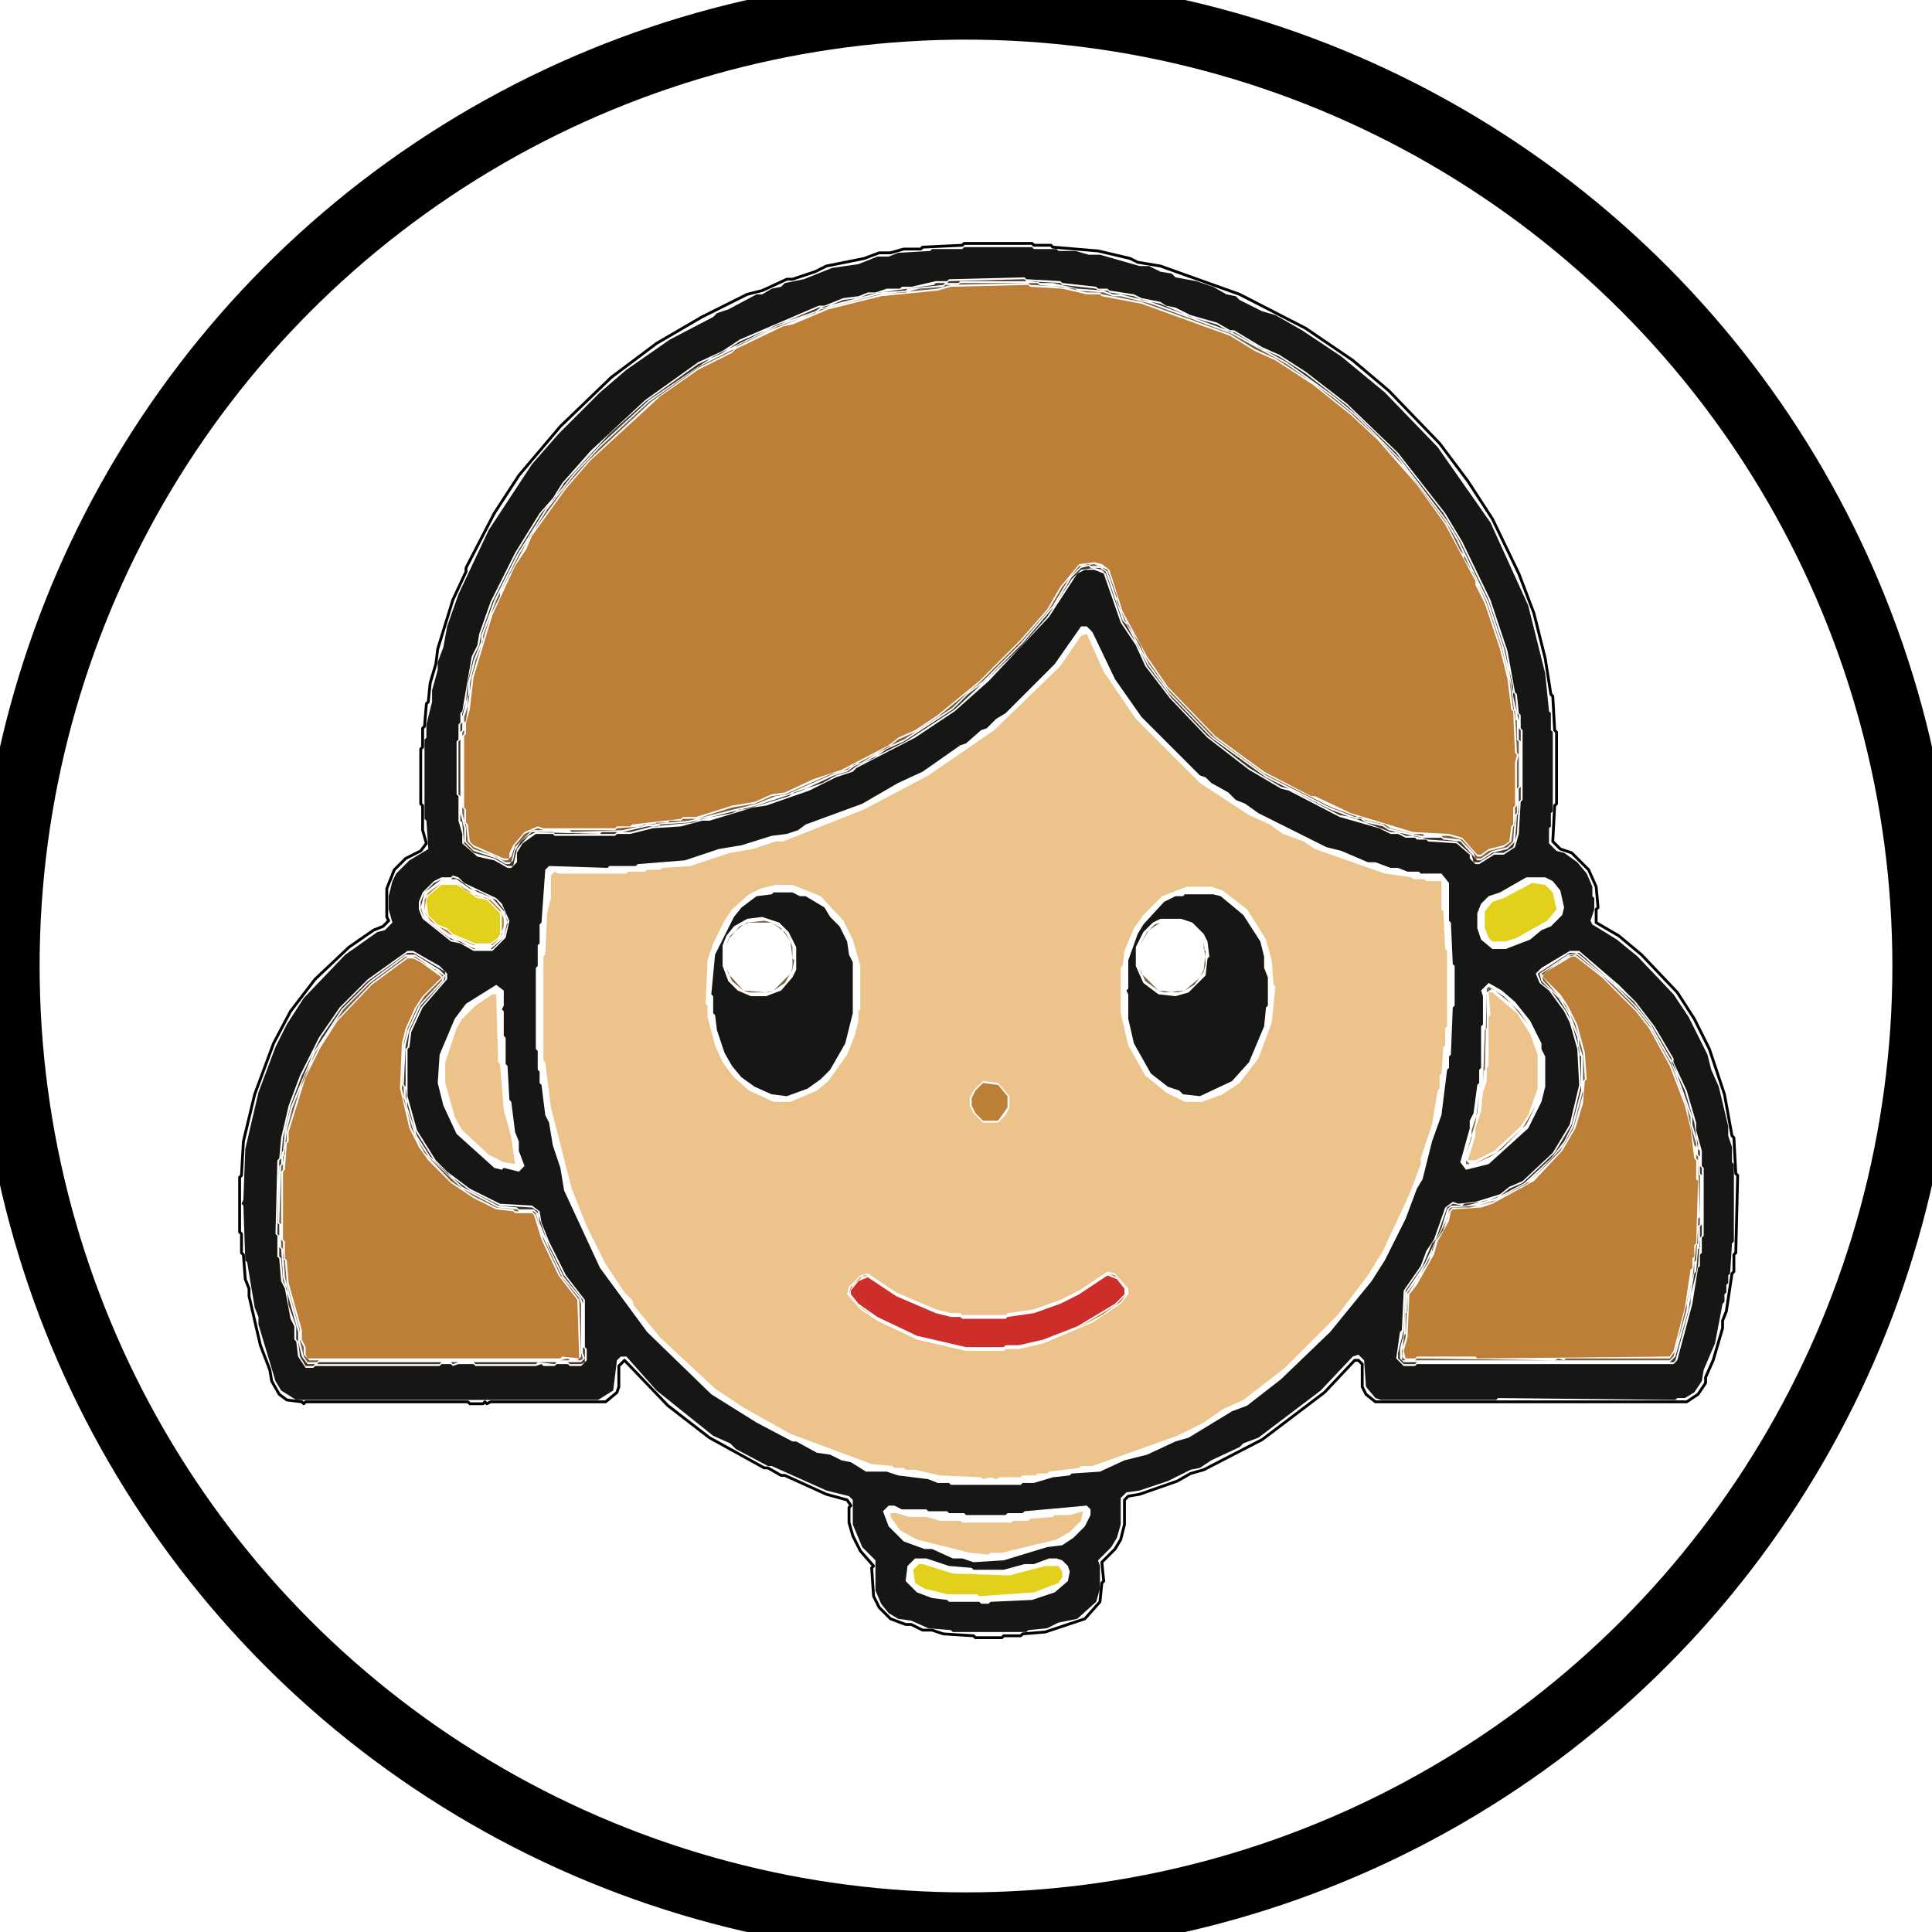 <svg xmlns="http://www.w3.org/2000/svg" width="1024" height="1024" viewBox="0 0 1024 1024">
  <circle cx="512" cy="512" r="508" fill="none" stroke="#000" stroke-width="34"/>

<path d="M 628,474 L 627,475 L 623,475 L 617,478 L 606,490 L 603,495 L 598,509 L 598,524 L 597,525 L 598,527 L 598,540 L 601,553 L 610,569 L 619,576 L 625,578 L 627,580 L 636,581 L 653,573 L 662,563 L 670,544 L 671,534 L 672,533 L 672,518 L 670,513 L 670,507 L 668,499 L 659,485 L 647,475 L 643,474 Z M 615,487 L 626,487 L 632,489 L 638,495 L 640,499 L 641,507 L 640,508 L 639,517 L 630,526 L 623,528 L 614,527 L 606,521 L 602,512 L 602,502 L 606,494 L 611,489 Z M 410,473 L 409,474 L 401,475 L 393,481 L 389,486 L 379,506 L 377,527 L 378,528 L 378,537 L 379,538 L 380,546 L 384,558 L 388,565 L 393,571 L 400,576 L 409,580 L 417,581 L 428,577 L 435,572 L 440,567 L 448,553 L 452,537 L 452,510 L 450,506 L 449,499 L 445,491 L 440,486 L 437,481 L 427,475 L 424,475 L 420,473 Z M 396,487 L 404,486 L 413,489 L 418,494 L 422,502 L 422,514 L 420,518 L 414,525 L 406,528 L 398,528 L 391,525 L 386,520 L 383,512 L 383,501 L 385,496 L 389,491 Z M 511,131 L 510,132 L 494,132 L 493,133 L 476,134 L 471,136 L 465,136 L 455,140 L 441,142 L 426,148 L 416,150 L 414,152 L 409,153 L 404,156 L 401,156 L 386,164 L 380,166 L 378,168 L 355,180 L 332,196 L 318,208 L 296,230 L 282,246 L 259,281 L 243,315 L 237,332 L 235,343 L 232,351 L 232,355 L 229,366 L 229,372 L 226,384 L 226,391 L 225,392 L 225,434 L 226,435 L 227,450 L 217,456 L 210,463 L 208,467 L 206,475 L 206,482 L 208,489 L 204,493 L 200,494 L 183,506 L 161,529 L 152,543 L 146,555 L 137,579 L 130,609 L 129,636 L 128,638 L 129,639 L 130,668 L 131,669 L 135,693 L 137,698 L 137,702 L 146,732 L 149,737 L 157,742 L 317,742 L 325,737 L 327,721 L 329,719 L 332,719 L 348,737 L 378,761 L 387,765 L 390,768 L 407,777 L 409,777 L 438,790 L 450,793 L 452,795 L 452,808 L 457,820 L 464,827 L 464,843 L 467,850 L 471,855 L 476,858 L 483,859 L 492,863 L 504,864 L 505,865 L 544,865 L 545,864 L 555,863 L 561,860 L 571,858 L 581,849 L 583,842 L 583,830 L 582,827 L 589,820 L 592,815 L 594,808 L 594,794 L 597,791 L 604,790 L 619,785 L 631,779 L 636,778 L 642,774 L 657,767 L 659,765 L 667,762 L 700,737 L 717,719 L 720,718 L 723,721 L 724,735 L 729,741 L 732,742 L 793,742 L 794,741 L 888,742 L 889,741 L 893,741 L 898,738 L 902,732 L 903,726 L 909,712 L 913,691 L 914,690 L 914,686 L 915,685 L 915,681 L 916,680 L 916,676 L 917,675 L 918,659 L 919,658 L 919,617 L 918,616 L 918,608 L 916,602 L 916,597 L 911,576 L 907,567 L 905,559 L 895,539 L 887,527 L 868,507 L 857,498 L 844,490 L 843,488 L 845,482 L 845,476 L 844,475 L 844,470 L 841,463 L 836,457 L 829,452 L 825,451 L 821,447 L 821,439 L 822,438 L 822,431 L 823,430 L 823,388 L 822,387 L 822,378 L 821,377 L 819,357 L 810,321 L 790,277 L 762,237 L 734,208 L 711,189 L 690,175 L 676,167 L 669,165 L 657,159 L 655,157 L 650,156 L 643,152 L 634,149 L 623,147 L 621,145 L 615,144 L 609,141 L 604,141 L 583,135 L 577,135 L 570,133 L 561,133 L 560,132 L 548,132 L 547,131 Z M 480,838 L 481,830 L 485,826 L 491,826 L 503,830 L 515,831 L 516,832 L 532,832 L 543,829 L 548,829 L 556,826 L 560,826 L 563,827 L 566,830 L 567,833 L 566,838 L 559,844 L 547,848 L 525,849 L 524,850 L 520,850 L 519,849 L 503,849 L 502,848 L 494,847 L 486,844 Z M 468,801 L 471,798 L 474,798 L 478,800 L 491,800 L 492,801 L 502,801 L 503,802 L 511,802 L 512,803 L 533,803 L 534,802 L 542,802 L 543,801 L 576,798 L 578,800 L 578,803 L 575,809 L 569,815 L 563,819 L 555,820 L 532,827 L 516,828 L 510,826 L 505,826 L 494,821 L 490,821 L 479,817 L 471,809 Z M 263,522 L 267,525 L 267,533 L 266,535 L 267,536 L 267,549 L 268,550 L 268,564 L 269,565 L 270,583 L 271,584 L 273,600 L 275,605 L 275,610 L 278,618 L 275,621 L 267,619 L 266,620 L 262,619 L 242,601 L 235,586 L 232,574 L 233,559 L 241,540 L 247,532 Z M 789,521 L 796,525 L 803,531 L 811,541 L 817,553 L 817,556 L 819,560 L 819,576 L 817,584 L 810,598 L 789,617 L 777,620 L 774,616 L 779,598 L 779,594 L 781,590 L 783,575 L 784,574 L 784,567 L 785,566 L 785,544 L 786,543 L 786,528 L 785,525 Z M 837,504 L 858,522 L 867,531 L 877,544 L 887,561 L 887,563 L 894,578 L 899,595 L 899,599 L 902,610 L 902,618 L 903,619 L 903,655 L 902,656 L 902,664 L 901,665 L 901,671 L 900,672 L 897,691 L 889,721 L 887,723 L 751,723 L 750,724 L 744,724 L 740,720 L 742,706 L 743,705 L 744,684 L 753,671 L 756,663 L 760,657 L 766,640 L 770,637 L 773,638 L 782,637 L 795,633 L 800,629 L 807,626 L 823,611 L 832,596 L 837,575 L 836,556 L 832,542 L 829,536 L 821,525 L 816,521 L 814,516 L 817,513 L 832,504 Z M 216,504 L 219,504 L 233,512 L 237,516 L 237,519 L 224,534 L 218,547 L 217,555 L 216,556 L 216,581 L 221,599 L 231,615 L 237,621 L 249,630 L 265,638 L 282,639 L 286,642 L 287,648 L 291,658 L 300,676 L 310,689 L 310,714 L 311,715 L 311,721 L 308,724 L 302,724 L 301,723 L 295,723 L 294,724 L 288,724 L 287,723 L 284,724 L 252,724 L 251,723 L 243,723 L 240,724 L 239,723 L 234,723 L 233,724 L 167,724 L 166,725 L 162,725 L 158,719 L 157,711 L 156,710 L 156,703 L 154,699 L 151,683 L 149,679 L 148,667 L 147,666 L 147,655 L 146,654 L 147,615 L 148,614 L 149,603 L 153,586 L 159,570 L 169,550 L 180,534 L 195,519 Z M 823,467 L 827,472 L 829,481 L 828,485 L 822,491 L 817,493 L 811,498 L 798,503 L 791,503 L 785,498 L 783,492 L 783,484 L 785,479 L 789,475 L 795,473 L 809,465 L 819,465 Z M 224,473 L 230,467 L 234,465 L 239,465 L 240,464 L 243,465 L 246,468 L 263,476 L 266,479 L 270,488 L 268,497 L 261,504 L 251,504 L 244,500 L 239,499 L 224,487 L 222,482 L 222,478 Z M 576,332 L 579,335 L 591,360 L 605,380 L 636,411 L 639,412 L 642,415 L 651,420 L 655,424 L 660,426 L 667,431 L 703,449 L 711,451 L 725,457 L 729,457 L 737,460 L 741,460 L 746,462 L 752,462 L 753,463 L 764,463 L 768,468 L 768,488 L 769,489 L 770,511 L 771,512 L 771,533 L 770,534 L 769,559 L 768,560 L 768,566 L 767,567 L 764,591 L 759,605 L 754,625 L 751,630 L 745,646 L 734,668 L 727,679 L 705,706 L 679,731 L 661,745 L 653,748 L 630,762 L 623,764 L 608,771 L 596,774 L 583,780 L 568,781 L 567,782 L 558,783 L 548,786 L 542,786 L 541,787 L 504,787 L 503,786 L 497,786 L 492,784 L 476,782 L 470,780 L 459,780 L 451,775 L 446,774 L 440,771 L 433,770 L 422,764 L 420,764 L 401,754 L 377,739 L 343,706 L 318,672 L 299,631 L 297,619 L 293,607 L 291,595 L 289,591 L 287,575 L 286,574 L 286,568 L 285,567 L 285,557 L 284,556 L 284,513 L 285,512 L 285,501 L 286,500 L 286,490 L 287,489 L 289,461 L 291,459 L 322,460 L 323,459 L 337,459 L 338,458 L 363,456 L 381,450 L 393,448 L 409,443 L 417,442 L 423,440 L 427,437 L 457,426 L 476,415 L 489,409 L 509,395 L 512,394 L 520,387 L 523,386 L 528,381 L 533,378 L 559,352 L 573,332 Z M 243,384 L 244,383 L 244,378 L 245,377 L 250,348 L 253,342 L 254,336 L 260,319 L 273,293 L 286,272 L 293,264 L 298,256 L 313,239 L 342,212 L 370,192 L 383,186 L 392,180 L 434,162 L 437,162 L 447,158 L 455,157 L 460,155 L 464,155 L 470,153 L 477,153 L 478,152 L 483,152 L 496,149 L 502,149 L 503,148 L 543,147 L 544,148 L 562,149 L 563,150 L 581,152 L 582,153 L 587,153 L 588,154 L 601,156 L 605,158 L 615,160 L 618,162 L 623,163 L 631,167 L 645,171 L 652,175 L 654,175 L 669,184 L 678,188 L 692,197 L 714,214 L 741,240 L 766,272 L 775,287 L 790,318 L 799,345 L 803,367 L 804,368 L 805,378 L 806,379 L 806,386 L 807,387 L 807,424 L 806,425 L 805,442 L 803,449 L 797,453 L 792,453 L 784,458 L 782,458 L 779,455 L 779,453 L 772,447 L 757,446 L 756,445 L 751,445 L 750,444 L 745,444 L 741,442 L 737,442 L 731,439 L 710,433 L 683,419 L 679,418 L 662,408 L 640,391 L 620,370 L 607,353 L 602,342 L 594,330 L 585,304 L 580,302 L 575,302 L 571,304 L 556,327 L 524,361 L 506,377 L 485,391 L 454,407 L 452,409 L 443,412 L 429,419 L 406,427 L 399,428 L 376,435 L 372,435 L 361,438 L 346,439 L 334,442 L 327,442 L 326,443 L 294,443 L 293,442 L 284,442 L 277,447 L 274,452 L 274,457 L 271,460 L 269,460 L 262,456 L 253,454 L 245,447 L 245,442 L 243,435 L 243,422 L 242,421 L 242,393 L 243,392 Z" fill="#161614" stroke="none" fill-rule="evenodd"/>
<path d="M 597,683 L 591,676 L 587,675 L 572,685 L 562,690 L 548,695 L 534,697 L 533,698 L 510,698 L 509,697 L 504,697 L 496,695 L 475,686 L 460,676 L 456,677 L 451,682 L 450,686 L 456,693 L 465,699 L 486,709 L 512,715 L 532,715 L 533,714 L 540,714 L 553,711 L 571,704 L 584,697 L 594,690 L 597,686 Z M 597,683 L 597,686 L 591,692 L 571,704 L 553,711 L 540,714 L 533,714 L 532,715 L 512,715 L 486,709 L 465,699 L 455,692 L 450,686 L 452,681 L 458,676 L 460,676 L 475,686 L 496,695 L 504,697 L 509,697 L 510,698 L 533,698 L 534,697 L 548,695 L 562,690 L 572,685 L 587,675 L 592,677 Z M 521,574 L 517,578 L 515,582 L 515,586 L 517,590 L 521,594 L 529,594 L 534,587 L 534,581 L 529,575 Z M 216,508 L 197,522 L 179,541 L 170,555 L 162,571 L 153,600 L 153,605 L 152,606 L 151,620 L 150,621 L 150,657 L 151,658 L 151,667 L 152,668 L 153,680 L 160,705 L 160,710 L 162,714 L 162,718 L 163,720 L 297,720 L 298,719 L 307,720 L 306,689 L 296,676 L 287,657 L 283,644 L 282,643 L 273,643 L 272,642 L 263,641 L 251,635 L 239,627 L 227,615 L 222,608 L 217,598 L 212,577 L 213,553 L 215,545 L 220,534 L 224,528 L 234,518 L 223,510 L 219,508 Z M 835,507 L 833,507 L 818,516 L 818,518 L 827,527 L 831,533 L 836,543 L 840,558 L 841,572 L 840,573 L 839,585 L 835,598 L 828,610 L 813,626 L 791,638 L 785,640 L 770,641 L 769,642 L 768,647 L 762,658 L 760,665 L 751,681 L 747,686 L 746,709 L 744,716 L 745,720 L 750,720 L 751,719 L 782,719 L 783,720 L 885,719 L 887,716 L 893,693 L 896,673 L 897,672 L 897,667 L 898,666 L 898,660 L 899,659 L 900,626 L 899,625 L 899,615 L 898,614 L 896,598 L 893,586 L 885,565 L 874,545 L 867,536 L 849,518 Z M 227,473 L 225,477 L 225,483 L 228,488 L 238,495 L 251,501 L 261,501 L 265,497 L 267,491 L 267,487 L 265,482 L 260,477 L 251,474 L 242,468 L 234,468 Z M 226,475 L 234,468 L 242,468 L 247,472 L 253,475 L 258,476 L 266,484 L 266,495 L 265,497 L 260,501 L 252,501 L 240,496 L 237,493 L 232,491 L 226,485 L 225,483 Z M 246,390 L 246,428 L 247,429 L 247,436 L 248,437 L 249,446 L 251,448 L 267,455 L 270,455 L 270,452 L 272,448 L 278,441 L 285,438 L 288,439 L 326,439 L 327,438 L 334,438 L 335,437 L 361,434 L 362,433 L 369,433 L 388,427 L 400,425 L 409,421 L 416,420 L 431,413 L 446,408 L 471,395 L 476,391 L 485,387 L 497,379 L 519,361 L 541,339 L 555,323 L 562,311 L 572,299 L 580,298 L 584,299 L 588,302 L 595,324 L 608,348 L 619,364 L 644,390 L 670,409 L 695,422 L 697,422 L 716,431 L 749,441 L 768,442 L 775,444 L 783,453 L 785,453 L 789,450 L 797,448 L 800,446 L 801,438 L 802,437 L 802,428 L 803,427 L 803,404 L 804,400 L 803,399 L 802,377 L 801,376 L 799,360 L 795,344 L 787,320 L 782,310 L 782,308 L 766,278 L 751,257 L 730,233 L 716,220 L 696,204 L 676,191 L 665,186 L 652,178 L 605,161 L 584,157 L 583,156 L 576,156 L 563,153 L 546,152 L 545,151 L 504,152 L 497,154 L 467,157 L 439,164 L 420,172 L 415,173 L 390,185 L 388,187 L 370,196 L 350,210 L 313,244 L 300,259 L 282,284 L 279,291 L 273,300 L 261,326 L 251,359 L 249,376 L 247,383 L 247,389 Z" fill="#bd7e37" stroke="none" fill-rule="evenodd"/>
<path d="M 574,801 L 567,803 L 559,803 L 558,804 L 546,805 L 545,806 L 537,806 L 536,807 L 510,807 L 509,806 L 498,806 L 491,804 L 482,804 L 475,802 L 472,802 L 472,804 L 477,811 L 486,816 L 514,823 L 524,824 L 525,823 L 531,823 L 560,816 L 567,812 L 573,806 Z M 261,527 L 252,533 L 245,540 L 242,545 L 236,563 L 236,574 L 241,592 L 245,599 L 259,612 L 267,616 L 273,617 L 271,603 L 267,588 L 265,564 L 264,563 L 263,527 Z M 791,526 L 789,526 L 790,538 L 789,539 L 789,565 L 788,566 L 788,573 L 786,579 L 785,589 L 782,598 L 782,602 L 778,615 L 782,615 L 792,610 L 806,597 L 810,591 L 815,577 L 815,559 L 811,548 L 804,537 Z M 576,336 L 573,337 L 562,353 L 527,387 L 492,411 L 458,429 L 415,446 L 411,446 L 399,450 L 387,452 L 366,459 L 351,460 L 350,461 L 343,461 L 342,462 L 333,462 L 332,463 L 296,463 L 294,462 L 292,464 L 292,476 L 290,484 L 289,506 L 288,507 L 288,562 L 289,563 L 292,587 L 303,630 L 311,650 L 321,670 L 331,685 L 335,689 L 336,692 L 350,709 L 379,736 L 394,746 L 419,760 L 462,776 L 473,777 L 474,778 L 479,778 L 480,779 L 485,779 L 498,782 L 520,783 L 521,784 L 525,783 L 528,784 L 530,783 L 541,783 L 542,782 L 549,782 L 550,781 L 555,781 L 556,780 L 572,778 L 573,777 L 579,777 L 624,761 L 638,754 L 648,747 L 659,742 L 681,725 L 709,697 L 725,676 L 733,663 L 747,633 L 753,617 L 753,614 L 759,596 L 762,578 L 763,577 L 763,570 L 764,569 L 765,555 L 766,554 L 766,545 L 767,544 L 767,504 L 766,503 L 765,483 L 764,482 L 764,467 L 756,467 L 755,466 L 749,466 L 748,465 L 734,463 L 697,450 L 691,446 L 680,442 L 673,437 L 662,432 L 636,415 L 602,381 L 585,356 Z M 598,683 L 598,686 L 594,691 L 579,701 L 553,712 L 540,715 L 533,715 L 532,716 L 512,716 L 486,710 L 465,700 L 456,694 L 449,686 L 450,682 L 456,676 L 460,675 L 475,685 L 496,694 L 504,696 L 509,696 L 510,697 L 533,697 L 534,696 L 548,694 L 562,689 L 572,684 L 587,674 L 591,675 Z M 521,573 L 529,574 L 535,581 L 535,587 L 533,591 L 529,595 L 521,595 L 516,590 L 514,586 L 514,582 L 516,578 Z M 629,470 L 642,470 L 648,472 L 661,482 L 671,498 L 674,509 L 675,522 L 676,523 L 674,542 L 667,561 L 657,574 L 648,580 L 637,584 L 628,584 L 618,579 L 607,570 L 598,554 L 594,537 L 594,513 L 595,512 L 596,504 L 601,492 L 606,485 L 616,475 Z M 411,469 L 420,469 L 435,475 L 447,488 L 452,498 L 456,512 L 456,535 L 455,536 L 455,541 L 453,549 L 449,559 L 439,573 L 433,578 L 419,584 L 410,584 L 397,578 L 389,571 L 383,563 L 379,554 L 375,539 L 375,533 L 374,532 L 375,509 L 378,500 L 384,488 L 388,482 L 397,474 L 403,471 Z" fill="#edc38c" stroke="none" fill-rule="evenodd"/>
<path d="M 789,523 L 788,524 L 788,545 L 787,546 L 786,574 L 784,580 L 783,590 L 780,599 L 780,603 L 777,612 L 777,617 L 781,617 L 790,613 L 796,609 L 809,596 L 814,586 L 817,576 L 817,560 L 815,553 L 810,543 L 805,536 L 797,528 Z M 791,524 L 801,532 L 810,543 L 815,553 L 817,560 L 817,576 L 814,586 L 807,598 L 793,611 L 781,617 L 779,617 L 777,615 L 777,612 L 782,595 L 784,580 L 786,574 L 786,568 L 787,567 L 788,526 Z M 215,507 L 196,521 L 182,535 L 167,558 L 155,587 L 152,599 L 150,617 L 149,618 L 148,648 L 149,649 L 149,661 L 150,662 L 151,677 L 159,706 L 159,711 L 161,719 L 163,722 L 168,722 L 169,721 L 308,721 L 309,720 L 308,717 L 308,691 L 307,688 L 298,677 L 287,654 L 284,643 L 283,642 L 275,642 L 274,641 L 264,640 L 245,630 L 227,613 L 220,602 L 214,583 L 214,576 L 213,575 L 214,554 L 216,546 L 222,533 L 234,520 L 235,517 L 220,507 Z M 216,507 L 219,507 L 231,514 L 235,518 L 225,528 L 221,534 L 216,545 L 214,553 L 213,577 L 218,598 L 225,611 L 239,626 L 251,634 L 263,640 L 272,641 L 273,642 L 282,642 L 284,644 L 288,657 L 297,676 L 307,689 L 308,719 L 306,721 L 302,721 L 301,720 L 297,721 L 164,721 L 161,718 L 161,714 L 159,710 L 159,705 L 152,680 L 151,668 L 150,667 L 150,658 L 149,657 L 149,621 L 150,620 L 150,613 L 151,612 L 151,606 L 152,605 L 152,600 L 161,571 L 169,555 L 178,541 L 197,521 Z M 836,506 L 831,507 L 817,516 L 818,520 L 827,529 L 832,537 L 837,550 L 837,554 L 839,560 L 839,578 L 834,597 L 828,608 L 811,626 L 793,636 L 783,639 L 769,640 L 768,641 L 767,646 L 759,662 L 759,664 L 752,677 L 746,685 L 746,695 L 745,696 L 745,707 L 744,708 L 743,721 L 885,721 L 887,719 L 894,694 L 894,690 L 898,674 L 898,669 L 899,668 L 900,650 L 901,649 L 901,623 L 900,622 L 900,613 L 899,612 L 899,606 L 896,596 L 896,592 L 886,564 L 874,543 L 866,533 L 855,522 Z M 835,506 L 849,517 L 868,536 L 875,545 L 886,565 L 894,586 L 898,607 L 899,608 L 899,614 L 900,615 L 901,645 L 900,646 L 900,659 L 899,660 L 897,678 L 888,716 L 885,720 L 830,720 L 829,721 L 826,720 L 824,721 L 751,720 L 750,721 L 745,721 L 743,719 L 743,716 L 745,709 L 746,686 L 757,669 L 761,658 L 765,652 L 768,642 L 770,640 L 779,640 L 791,637 L 810,627 L 827,610 L 834,598 L 839,580 L 839,573 L 840,572 L 839,558 L 835,543 L 830,533 L 817,517 L 826,510 L 833,506 Z M 612,490 L 608,494 L 604,501 L 604,513 L 607,520 L 614,525 L 617,526 L 628,525 L 633,522 L 638,515 L 639,511 L 638,499 L 636,495 L 632,491 L 626,489 L 615,489 Z M 615,489 L 626,489 L 632,491 L 636,495 L 638,499 L 638,503 L 639,504 L 638,514 L 636,518 L 628,525 L 624,526 L 614,525 L 605,516 L 604,513 L 604,501 L 609,493 Z M 409,489 L 405,488 L 396,489 L 392,491 L 386,498 L 385,501 L 385,513 L 388,520 L 394,525 L 397,526 L 407,526 L 410,525 L 416,521 L 420,514 L 421,509 L 420,508 L 419,499 L 416,494 Z M 394,490 L 397,489 L 409,489 L 414,492 L 419,499 L 420,502 L 420,513 L 419,516 L 410,525 L 406,526 L 394,525 L 386,516 L 385,513 L 385,501 L 387,496 Z M 245,388 L 245,431 L 247,439 L 247,446 L 251,450 L 263,454 L 268,457 L 271,457 L 273,449 L 282,440 L 302,440 L 303,441 L 330,440 L 343,437 L 365,435 L 401,426 L 411,422 L 417,421 L 442,410 L 449,408 L 453,405 L 457,404 L 470,396 L 479,392 L 505,375 L 513,367 L 521,361 L 541,341 L 558,321 L 567,306 L 573,300 L 577,299 L 578,300 L 583,300 L 587,303 L 596,329 L 598,331 L 609,352 L 620,367 L 642,390 L 671,411 L 705,428 L 718,433 L 721,433 L 724,435 L 733,437 L 736,439 L 753,443 L 764,443 L 765,444 L 774,445 L 781,452 L 782,455 L 785,455 L 791,451 L 799,449 L 802,446 L 803,432 L 804,431 L 804,418 L 805,417 L 805,393 L 804,392 L 804,382 L 803,381 L 801,364 L 796,343 L 788,319 L 772,286 L 766,276 L 741,243 L 719,221 L 707,211 L 682,193 L 653,177 L 610,161 L 594,157 L 590,157 L 585,155 L 571,154 L 570,153 L 551,151 L 550,150 L 509,150 L 508,151 L 501,151 L 500,152 L 487,153 L 480,155 L 466,156 L 435,164 L 432,166 L 412,173 L 391,183 L 389,185 L 371,194 L 344,213 L 318,237 L 305,251 L 290,270 L 275,294 L 263,318 L 256,337 L 256,340 L 252,350 L 249,362 L 249,368 L 248,369 L 248,374 L 246,380 L 246,387 Z M 245,390 L 246,389 L 246,383 L 247,382 L 250,359 L 260,326 L 265,316 L 265,314 L 281,284 L 299,259 L 312,244 L 345,213 L 370,195 L 388,186 L 390,184 L 408,175 L 439,163 L 467,156 L 497,153 L 504,151 L 545,150 L 546,151 L 563,152 L 576,155 L 583,155 L 584,156 L 605,160 L 652,177 L 665,185 L 676,190 L 696,203 L 716,219 L 731,233 L 744,247 L 767,278 L 774,292 L 776,294 L 776,296 L 781,304 L 788,320 L 796,344 L 800,360 L 802,376 L 803,377 L 804,399 L 805,400 L 804,404 L 804,427 L 803,428 L 803,437 L 802,438 L 801,446 L 797,449 L 789,451 L 785,454 L 783,454 L 775,445 L 768,443 L 755,443 L 754,442 L 749,442 L 737,439 L 734,437 L 725,435 L 706,428 L 670,410 L 644,391 L 618,364 L 607,348 L 604,341 L 598,332 L 592,319 L 592,316 L 587,302 L 580,299 L 572,300 L 563,311 L 556,323 L 542,339 L 519,362 L 497,380 L 485,388 L 476,392 L 471,396 L 446,409 L 441,410 L 416,421 L 409,422 L 400,426 L 388,428 L 369,434 L 362,434 L 361,435 L 355,435 L 354,436 L 348,436 L 347,437 L 341,437 L 340,438 L 327,439 L 326,440 L 288,440 L 285,439 L 278,442 L 273,448 L 271,454 L 269,456 L 267,456 L 251,449 L 248,446 L 247,437 L 246,436 L 246,429 L 245,428 Z" fill="#796146" stroke="none" fill-rule="evenodd"/>
<path d="M 596,683 L 592,678 L 587,676 L 572,686 L 562,691 L 548,696 L 534,698 L 533,699 L 510,699 L 509,698 L 504,698 L 496,696 L 475,687 L 460,677 L 455,679 L 451,684 L 451,686 L 455,691 L 465,698 L 486,708 L 512,714 L 532,714 L 533,713 L 540,713 L 553,710 L 571,703 L 591,691 L 596,686 Z" fill="#ce2e2a" stroke="none" fill-rule="evenodd"/>
<path d="M 837,505 L 832,505 L 815,516 L 817,521 L 822,525 L 830,536 L 833,542 L 837,556 L 838,575 L 833,596 L 824,611 L 807,627 L 800,630 L 795,634 L 786,637 L 776,638 L 775,639 L 770,638 L 767,640 L 761,657 L 759,659 L 754,671 L 745,684 L 744,705 L 741,717 L 741,720 L 744,723 L 750,723 L 751,722 L 887,722 L 888,721 L 896,691 L 896,687 L 900,671 L 901,656 L 902,655 L 902,619 L 901,618 L 901,610 L 900,609 L 898,595 L 893,578 L 886,563 L 886,561 L 876,544 L 866,531 Z M 836,505 L 855,521 L 867,533 L 875,543 L 887,564 L 897,592 L 897,596 L 900,606 L 900,612 L 901,613 L 901,622 L 902,623 L 902,649 L 901,650 L 901,661 L 900,662 L 899,674 L 898,675 L 895,694 L 888,719 L 885,722 L 744,722 L 742,720 L 742,715 L 744,707 L 745,685 L 755,670 L 764,651 L 767,641 L 769,639 L 777,639 L 793,635 L 808,627 L 822,614 L 829,605 L 833,597 L 838,578 L 838,560 L 837,559 L 836,550 L 831,537 L 826,529 L 817,520 L 816,516 L 831,506 Z M 216,505 L 195,520 L 181,534 L 170,550 L 160,570 L 154,586 L 150,603 L 149,614 L 148,615 L 147,654 L 148,655 L 148,666 L 149,667 L 150,679 L 152,683 L 153,692 L 157,703 L 157,710 L 158,711 L 159,719 L 162,724 L 166,724 L 167,723 L 233,723 L 234,722 L 239,722 L 240,723 L 243,722 L 251,722 L 252,723 L 284,723 L 285,722 L 294,723 L 295,722 L 301,722 L 302,723 L 308,723 L 310,722 L 310,715 L 309,714 L 309,689 L 299,676 L 290,658 L 286,648 L 285,642 L 282,640 L 265,639 L 249,631 L 237,622 L 230,615 L 220,599 L 215,581 L 215,556 L 216,555 L 217,547 L 223,534 L 236,519 L 236,515 L 219,505 Z M 215,506 L 220,506 L 233,514 L 236,517 L 235,520 L 223,533 L 217,546 L 215,554 L 214,575 L 215,576 L 216,587 L 221,602 L 228,613 L 245,629 L 264,639 L 274,640 L 275,641 L 283,641 L 285,643 L 291,661 L 299,677 L 308,688 L 309,691 L 309,717 L 310,720 L 308,722 L 169,722 L 168,723 L 163,723 L 160,719 L 158,711 L 158,706 L 150,677 L 149,662 L 148,661 L 148,649 L 147,648 L 148,618 L 149,617 L 149,611 L 150,610 L 151,599 L 154,587 L 166,558 L 181,535 L 196,520 Z M 225,473 L 223,478 L 223,482 L 225,487 L 239,498 L 244,499 L 251,503 L 261,503 L 267,497 L 269,488 L 267,482 L 263,477 L 253,472 L 251,472 L 243,466 L 240,465 L 239,466 L 234,466 L 230,468 Z M 225,473 L 234,466 L 242,466 L 249,471 L 261,476 L 268,484 L 269,490 L 267,497 L 260,503 L 252,503 L 238,497 L 225,487 L 223,481 Z M 243,393 L 243,421 L 244,422 L 244,435 L 245,436 L 246,447 L 251,452 L 262,455 L 269,459 L 272,459 L 274,450 L 280,443 L 284,441 L 293,441 L 294,442 L 326,442 L 327,441 L 334,441 L 346,438 L 367,436 L 372,434 L 388,431 L 392,429 L 395,429 L 418,422 L 421,420 L 436,415 L 443,411 L 450,409 L 454,406 L 480,393 L 506,376 L 540,344 L 555,327 L 568,307 L 573,302 L 580,301 L 584,302 L 586,304 L 595,330 L 603,342 L 608,353 L 621,370 L 640,390 L 662,407 L 679,417 L 683,418 L 710,432 L 716,433 L 737,441 L 741,441 L 745,443 L 750,443 L 757,445 L 772,446 L 780,453 L 781,457 L 784,457 L 792,452 L 797,452 L 802,449 L 804,442 L 805,425 L 806,424 L 806,387 L 805,386 L 805,379 L 804,378 L 803,368 L 802,367 L 798,345 L 789,318 L 774,287 L 765,272 L 740,240 L 714,215 L 692,198 L 678,189 L 669,185 L 654,176 L 652,176 L 645,172 L 631,168 L 615,161 L 605,159 L 601,157 L 588,155 L 587,154 L 582,154 L 581,153 L 563,151 L 562,150 L 544,149 L 543,148 L 503,149 L 502,150 L 496,150 L 495,151 L 460,156 L 455,158 L 447,159 L 437,163 L 434,163 L 392,181 L 383,187 L 370,193 L 342,213 L 323,230 L 299,256 L 294,264 L 287,272 L 274,293 L 261,319 L 255,336 L 254,342 L 251,348 L 248,361 L 247,372 L 245,378 L 245,383 L 244,384 L 244,392 Z M 244,388 L 245,387 L 245,380 L 248,368 L 248,362 L 251,350 L 255,340 L 255,337 L 262,318 L 274,294 L 289,270 L 304,251 L 318,236 L 344,212 L 378,189 L 412,172 L 432,165 L 435,163 L 466,155 L 480,154 L 481,153 L 500,151 L 501,150 L 508,150 L 509,149 L 550,149 L 551,150 L 558,150 L 571,153 L 585,154 L 590,156 L 594,156 L 610,160 L 653,176 L 682,192 L 707,210 L 719,220 L 742,243 L 767,276 L 773,286 L 789,319 L 797,343 L 802,364 L 802,369 L 805,382 L 805,392 L 806,393 L 806,417 L 805,418 L 805,431 L 804,432 L 803,446 L 799,450 L 791,452 L 785,456 L 783,456 L 774,446 L 765,445 L 764,444 L 753,444 L 736,440 L 733,438 L 724,436 L 721,434 L 718,434 L 705,429 L 671,412 L 642,391 L 619,367 L 608,352 L 597,331 L 595,329 L 586,303 L 583,301 L 578,301 L 577,300 L 573,301 L 568,306 L 559,321 L 542,341 L 521,362 L 513,368 L 505,376 L 479,393 L 470,397 L 463,402 L 453,406 L 449,409 L 442,411 L 425,419 L 401,427 L 365,436 L 350,437 L 349,438 L 343,438 L 330,441 L 319,441 L 318,442 L 282,441 L 276,446 L 273,451 L 272,456 L 270,458 L 268,458 L 263,455 L 251,451 L 246,446 L 246,439 L 244,431 Z" fill="#403428" stroke="none" fill-rule="evenodd"/>
<path d="M 484,832 L 485,839 L 490,842 L 502,845 L 518,845 L 519,846 L 548,844 L 561,839 L 563,836 L 563,833 L 561,830 L 554,830 L 535,835 L 505,834 L 489,829 L 487,829 Z M 227,475 L 226,477 L 227,485 L 232,490 L 237,492 L 240,495 L 252,500 L 260,500 L 264,497 L 265,495 L 265,484 L 258,477 L 253,476 L 242,469 L 234,469 Z M 823,473 L 819,469 L 812,468 L 797,476 L 791,478 L 787,483 L 787,492 L 789,497 L 791,499 L 798,499 L 804,497 L 820,488 L 825,482 Z" fill="#e3d01a" stroke="none" fill-rule="evenodd"/>
<path d="M 511,129 L 510,130 L 489,131 L 488,132 L 479,132 L 472,134 L 466,134 L 458,137 L 438,141 L 432,144 L 420,148 L 417,148 L 404,154 L 396,156 L 372,168 L 348,182 L 324,200 L 297,226 L 275,252 L 262,272 L 247,301 L 247,303 L 240,318 L 232,344 L 231,352 L 228,362 L 227,372 L 226,373 L 225,385 L 224,386 L 224,396 L 223,397 L 223,426 L 224,427 L 224,440 L 226,447 L 223,451 L 215,455 L 209,461 L 205,471 L 205,486 L 206,488 L 203,491 L 198,493 L 185,502 L 167,519 L 154,536 L 145,553 L 135,580 L 129,605 L 128,623 L 127,624 L 127,653 L 128,654 L 128,664 L 129,665 L 130,678 L 132,683 L 132,687 L 138,713 L 143,726 L 144,732 L 148,739 L 152,742 L 160,743 L 161,744 L 162,743 L 248,743 L 249,744 L 256,744 L 257,743 L 258,744 L 260,743 L 321,743 L 327,738 L 328,735 L 328,724 L 331,721 L 354,745 L 376,762 L 405,778 L 407,778 L 414,782 L 416,782 L 438,792 L 449,795 L 451,798 L 450,799 L 450,807 L 452,814 L 456,822 L 463,830 L 462,831 L 463,846 L 466,852 L 472,858 L 480,861 L 483,861 L 489,864 L 494,864 L 500,866 L 516,867 L 517,868 L 531,868 L 532,867 L 541,867 L 542,866 L 554,865 L 575,858 L 583,849 L 584,839 L 585,838 L 584,828 L 591,821 L 594,816 L 596,808 L 596,795 L 598,793 L 604,792 L 624,785 L 631,781 L 638,779 L 669,763 L 702,738 L 718,721 L 720,721 L 722,723 L 722,735 L 724,739 L 729,743 L 894,743 L 900,739 L 904,733 L 904,730 L 908,721 L 913,704 L 913,700 L 915,695 L 918,675 L 919,674 L 919,665 L 920,664 L 921,623 L 920,622 L 919,603 L 918,602 L 914,580 L 906,556 L 898,540 L 889,526 L 870,506 L 858,496 L 846,489 L 846,482 L 847,481 L 846,470 L 842,461 L 833,452 L 827,450 L 823,446 L 824,427 L 825,426 L 825,388 L 824,387 L 823,369 L 822,368 L 819,349 L 813,325 L 805,304 L 791,275 L 778,255 L 763,235 L 736,207 L 717,191 L 692,174 L 657,156 L 615,141 L 603,139 L 599,137 L 582,133 L 558,131 L 557,130 L 548,130 L 547,129 Z" fill="none" stroke="black" stroke-width="1.5" stroke-linejoin="round" stroke-linecap="round"/>
</svg>